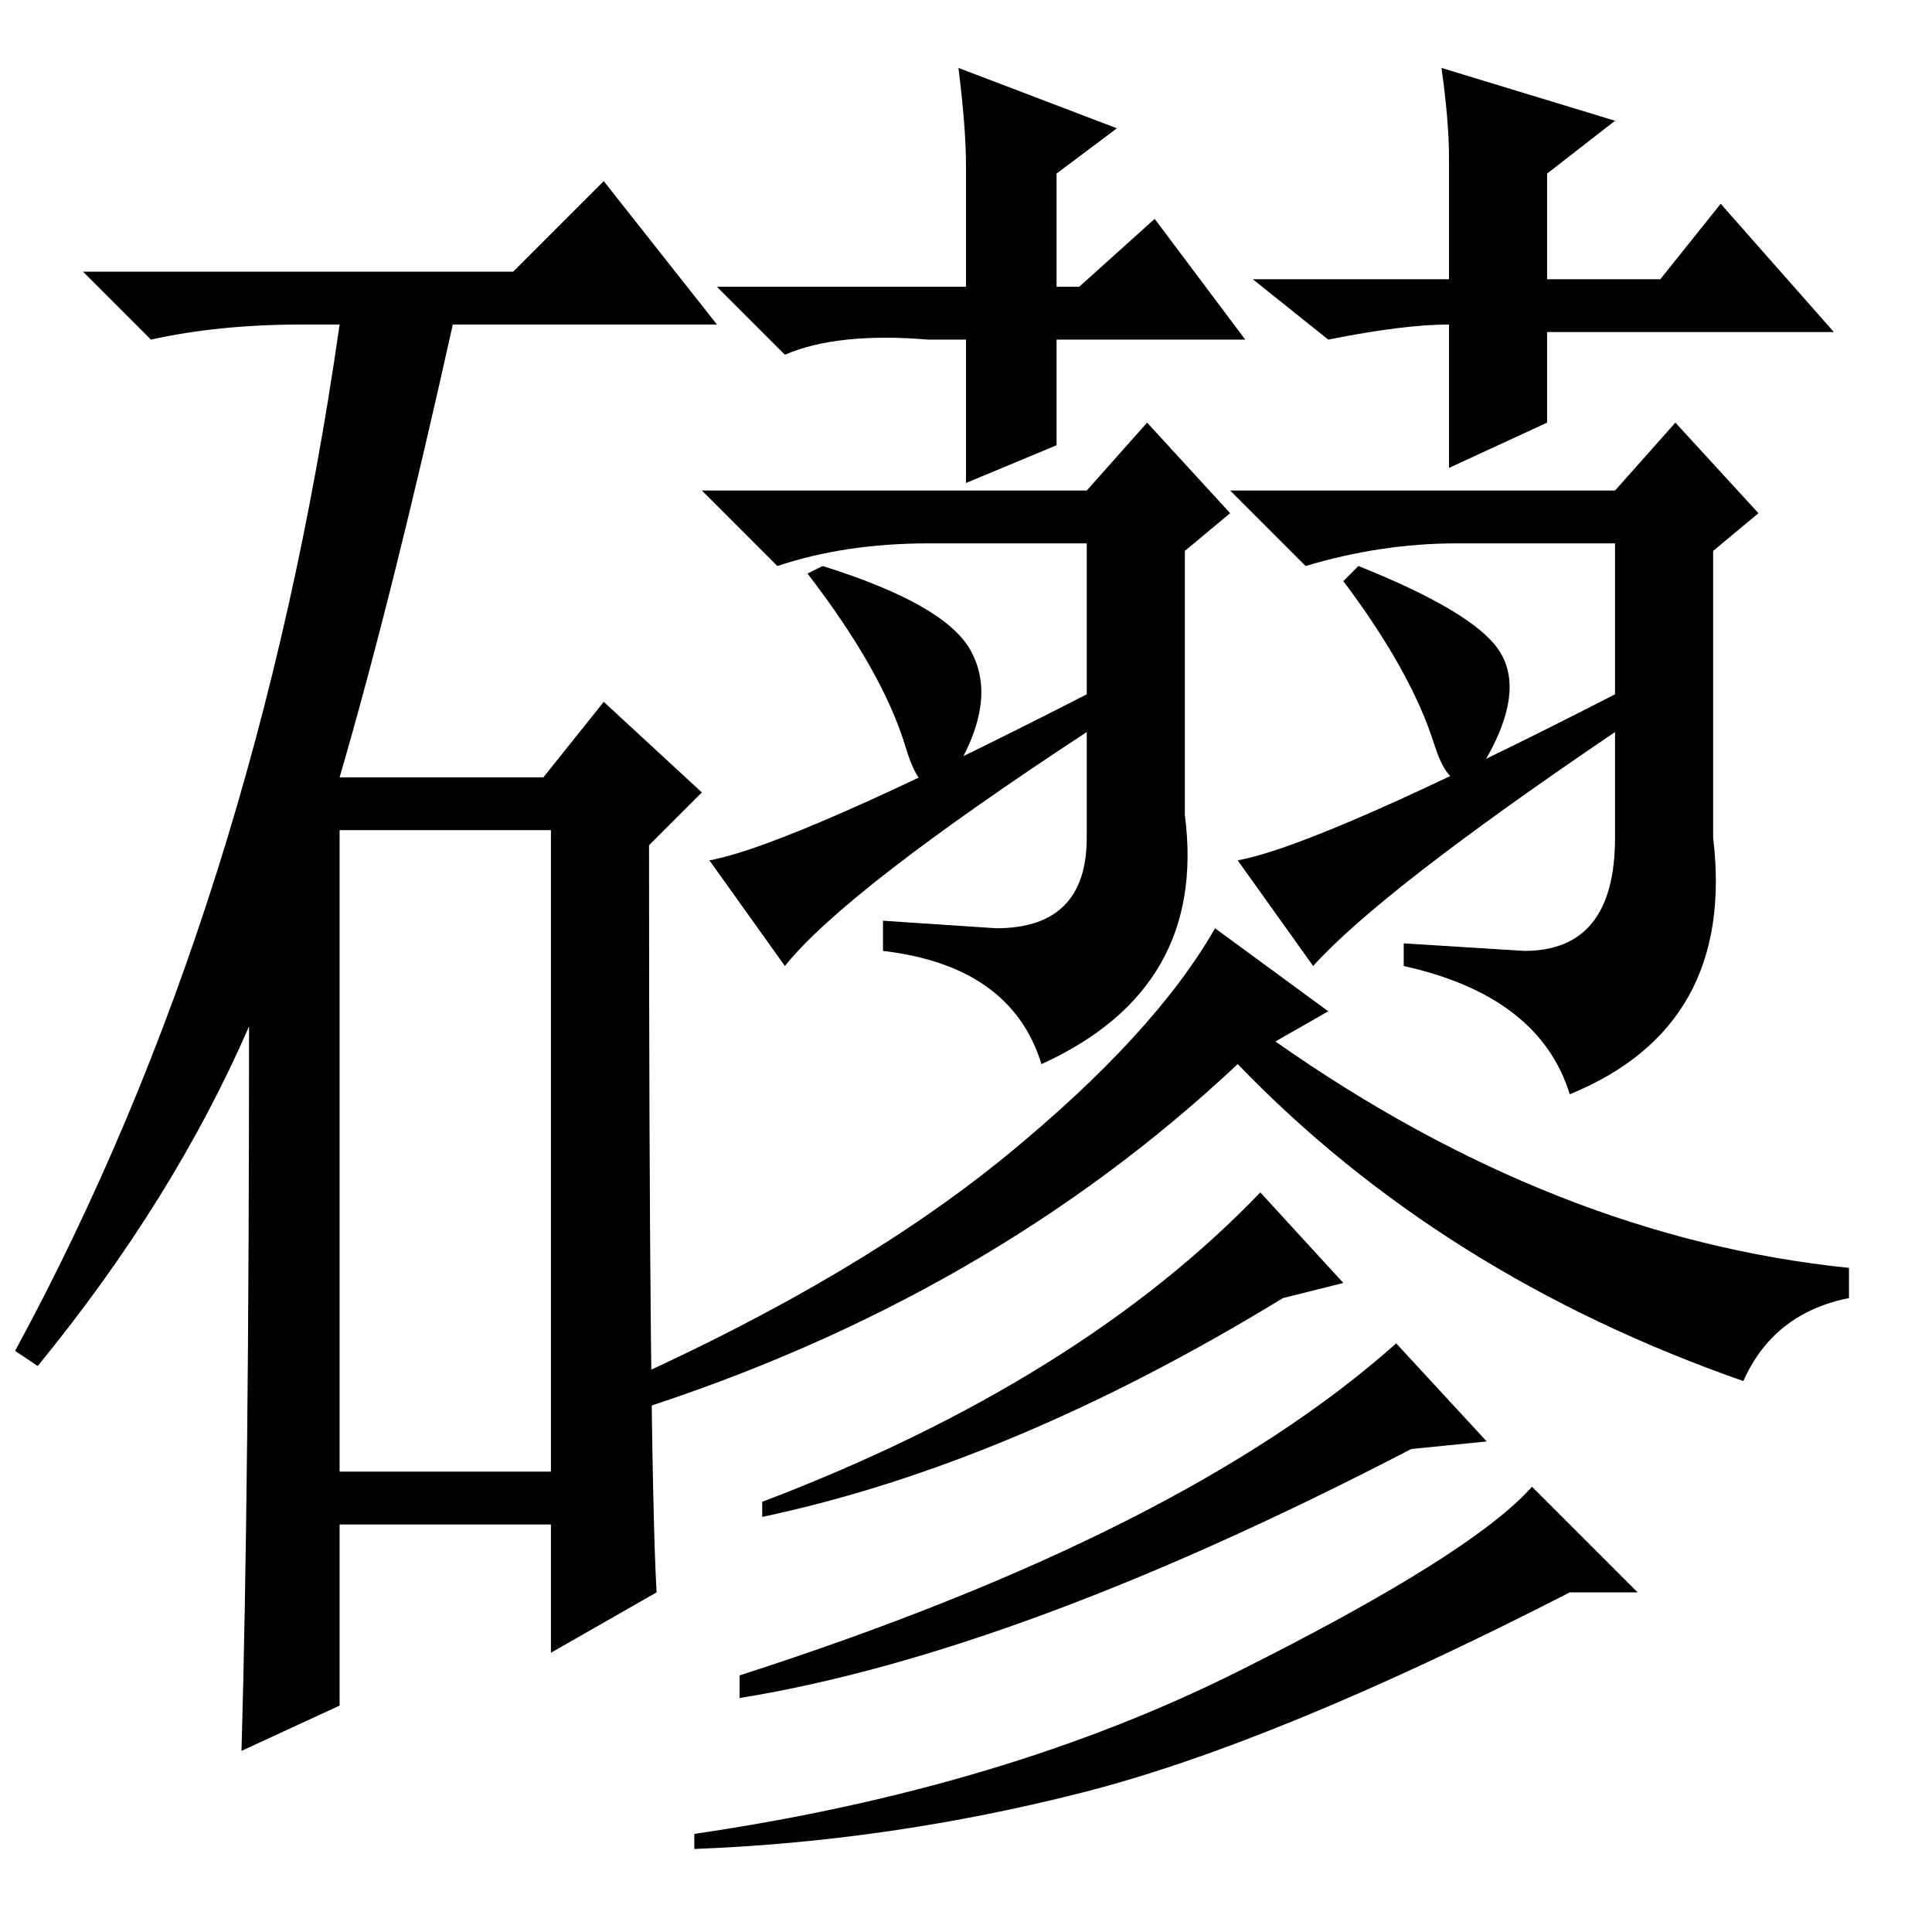 <?xml version="1.0" standalone="no"?>
<!DOCTYPE svg PUBLIC "-//W3C//DTD SVG 1.1//EN" "http://www.w3.org/Graphics/SVG/1.1/DTD/svg11.dtd" >
<svg xmlns="http://www.w3.org/2000/svg" xmlns:xlink="http://www.w3.org/1999/xlink" version="1.1" viewBox="0 -36 256 256">
  <g transform="matrix(1 0 0 -1 0 220)">
   <path fill="currentColor"
d="M68 220l12 12l15 -19h-35q-8 -36 -15 -60h27l8 10l13 -12l-7 -7q0 -81 1 -99l-14 -8v17h-28v-24l-13 -6q1 35 1 96q-10 -23 -28 -45l-3 2q32 59 43 136h-5q-11 0 -20 -2l-9 9h57zM45 61h28v85h-28v-85zM144 191l8 9l11 -12l-6 -5v-35q3 -23 -19 -33q-4 13 -21 15v4l15 -1
q12 0 12 12v14q-32 -21 -40 -31l-10 14q11 2 50 22v20h-21q-11 0 -20 -3l-10 10h51zM128.5 170q3.5 -6 -1 -14.5t-7.5 1.5t-13 23l2 1q16 -5 19.5 -11zM198.5 170q3.5 -5 -1 -13.5t-7.5 1t-12 21.5l2 2q15 -6 18.5 -11zM176 122l-7 -4q37 -26 76 -30v-4q-10 -2 -14 -11
q-40 14 -67 42q-33 -31 -80 -46l-1 4q31 14 50.5 30t27.5 30zM178 86l-8 -2q-36 -22 -69 -29v2q42 16 66 41zM197 65l-10 -1q-52 -27 -89 -33v3q59 19 87 44zM217 45h-9q-39 -20 -64.5 -26.5t-51.5 -7.5v2q41 6 72 21.5t39 24.5zM165 211h-11h-14v-14l-12 -5v19h-5
q-12 1 -19 -2l-9 9h33v16q0 5 -1 13l21 -8l-8 -6v-15h3l10 9zM192 213q-6 0 -16 -2l-10 8h26v16q0 5 -1 12l23 -7l-9 -7v-14h15l8 10l15 -17h-38v-12l-13 -6v19v0zM214 191l8 9l11 -12l-6 -5v-38q3 -25 -19 -34q-4 13 -22 17v3l16 -1q12 0 12 15v14q-31 -21 -40 -31l-10 14
q11 2 50 22v20h-21q-10 0 -20 -3l-10 10h51z" />
  </g>

</svg>
